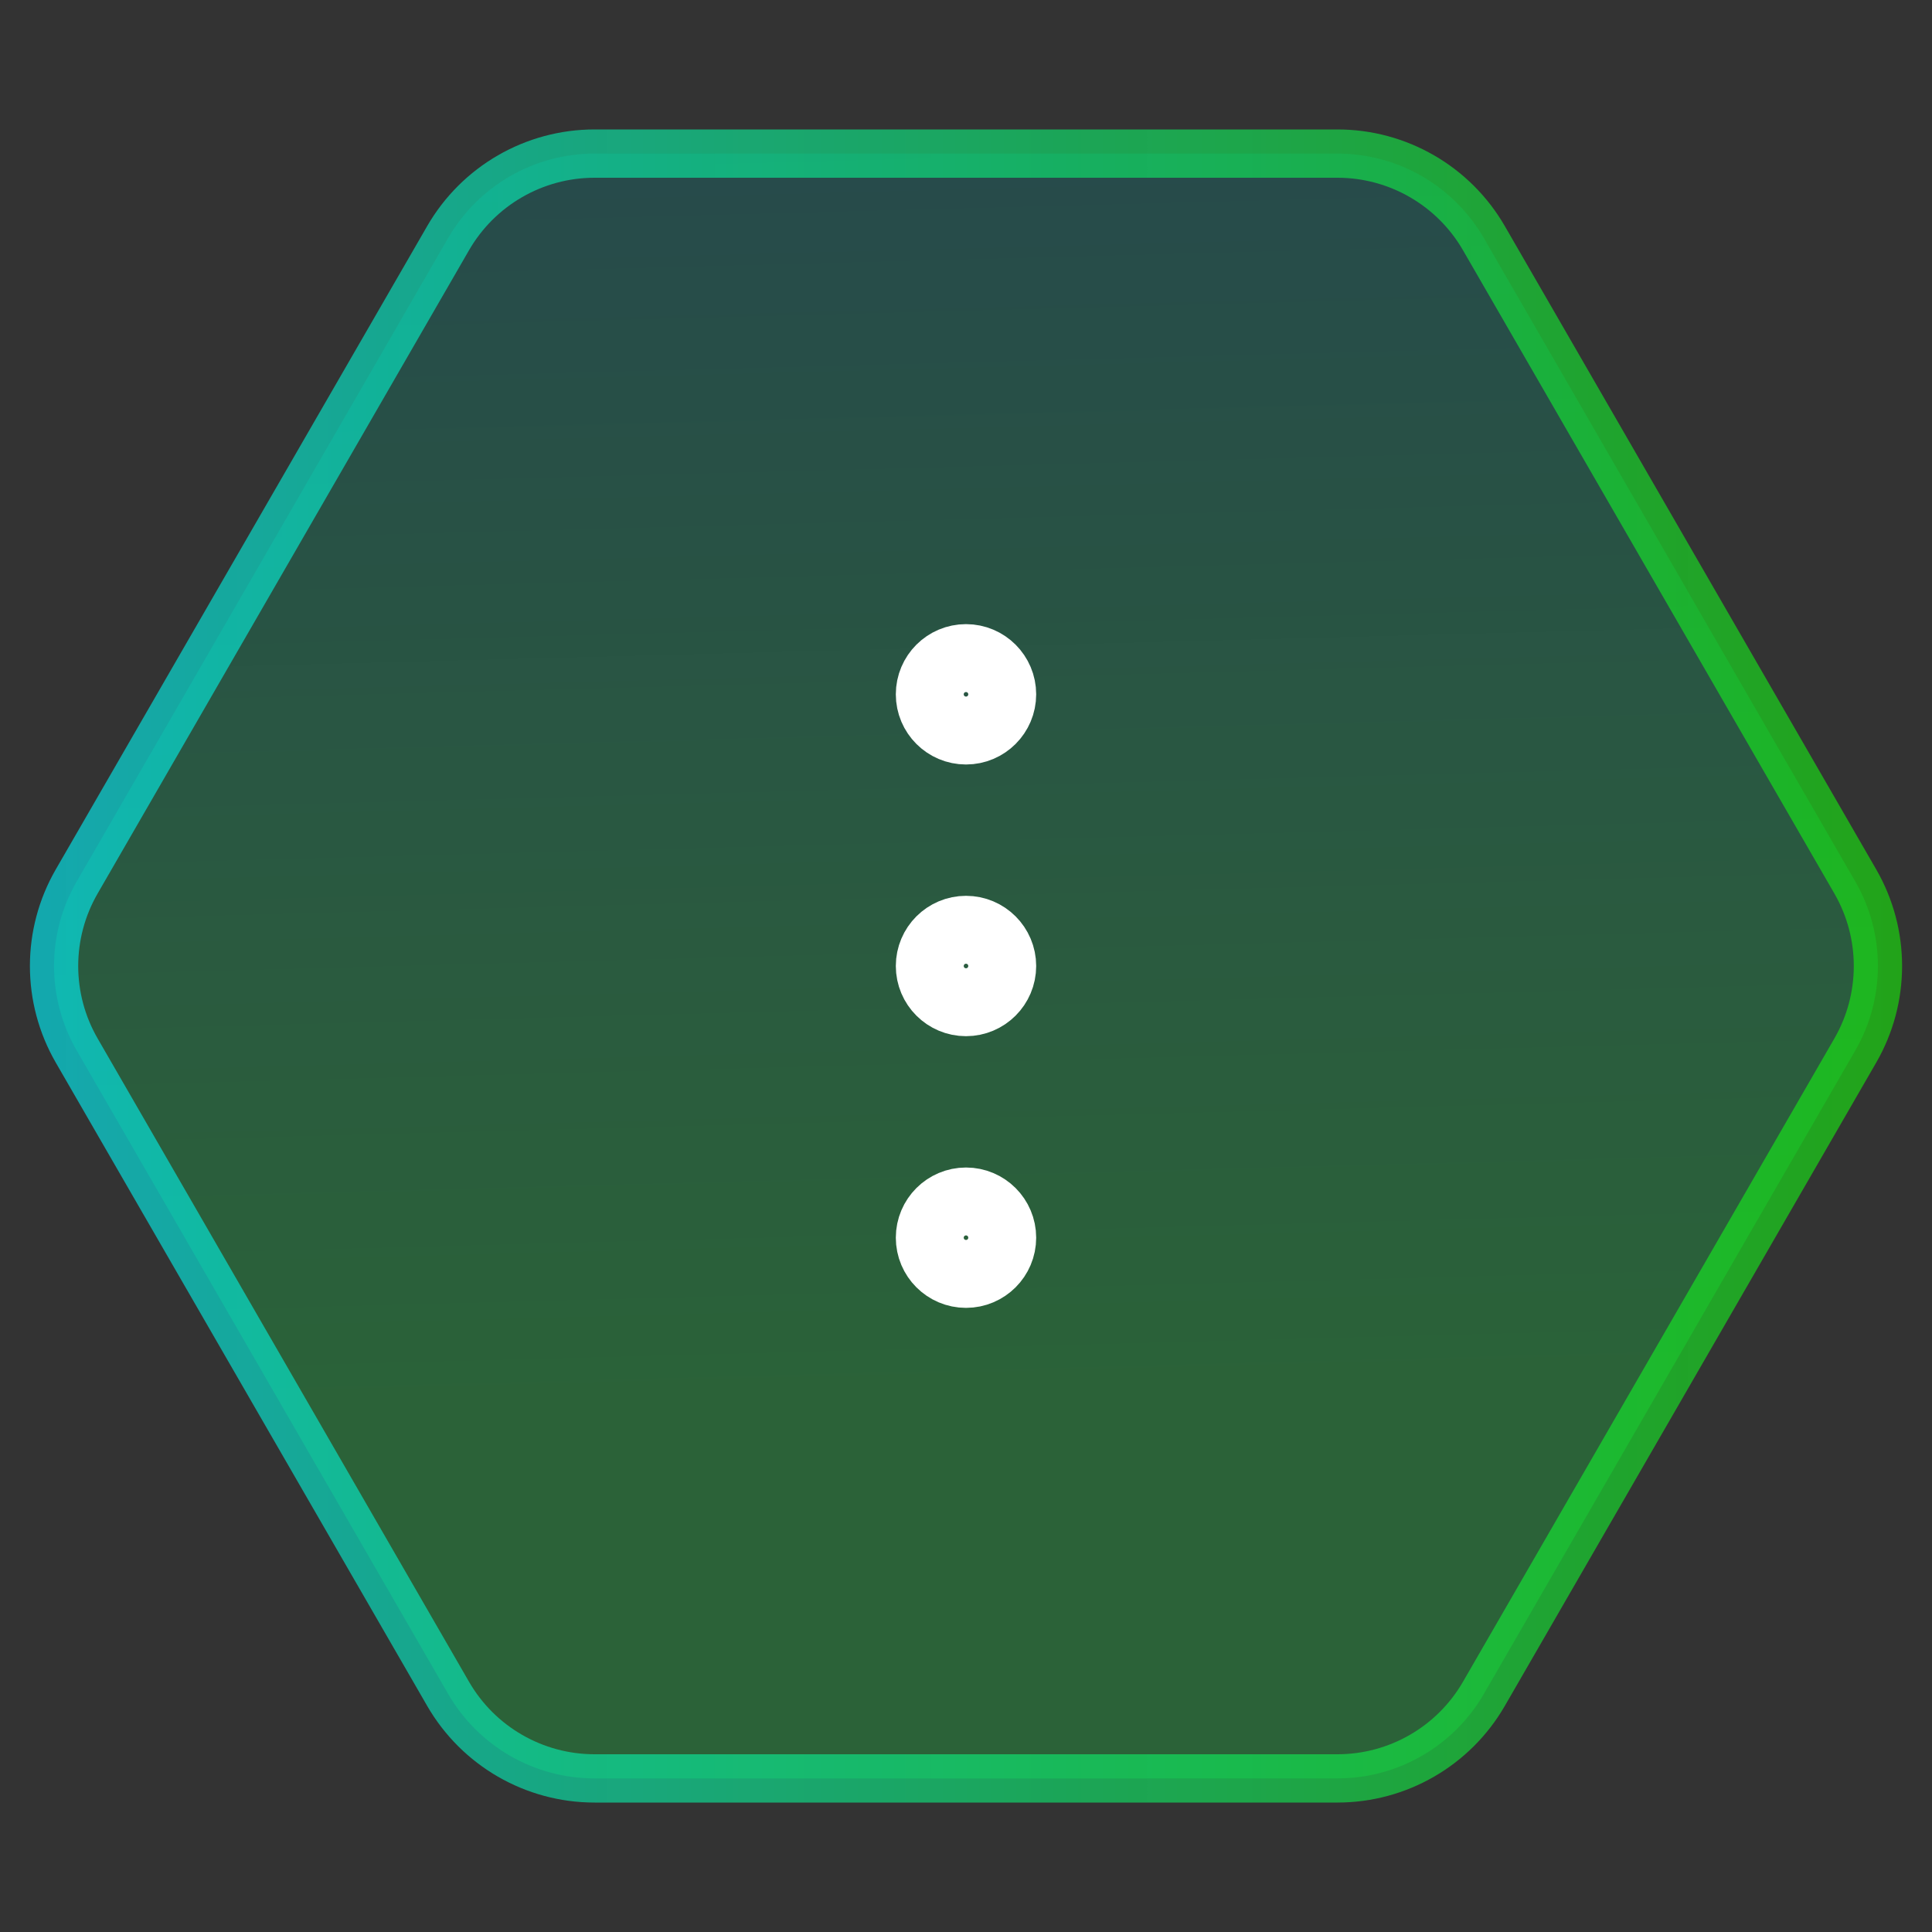 <svg width="40" height="40" viewBox="0 0 40 40" fill="none" xmlns="http://www.w3.org/2000/svg">
<rect x="0" y="0" width="40" height="40" fill="#333333" stroke="none"/>
<path d="M38.412 18.25C39.037 19.333 39.037 20.667 38.412 21.75L30.722 35.07C30.096 36.153 28.941 36.82 27.69 36.82L12.31 36.82C11.059 36.82 9.904 36.153 9.278 35.07L1.588 21.75C0.963 20.667 0.963 19.333 1.588 18.25L9.278 4.93C9.904 3.847 11.059 3.18 12.31 3.18L27.69 3.18C28.941 3.18 30.096 3.847 30.722 4.93L38.412 18.25Z" fill="url(#paint0_linear_941_27648)" fill-opacity="0.4" stroke="url(#paint1_linear_941_27648)"/>
<path d="M20 15.078C19.612 15.078 19.297 14.763 19.297 14.375C19.297 13.987 19.612 13.672 20 13.672C20.388 13.672 20.703 13.987 20.703 14.375C20.703 14.763 20.388 15.078 20 15.078Z" stroke="white" stroke-width="1.5" stroke-linecap="round" stroke-linejoin="round"/>
<path d="M20 20.703C19.612 20.703 19.297 20.388 19.297 20C19.297 19.612 19.612 19.297 20 19.297C20.388 19.297 20.703 19.612 20.703 20C20.703 20.388 20.388 20.703 20 20.703Z" stroke="white" stroke-width="1.5" stroke-linecap="round" stroke-linejoin="round"/>
<path d="M20 26.328C19.612 26.328 19.297 26.013 19.297 25.625C19.297 25.237 19.612 24.922 20 24.922C20.388 24.922 20.703 25.237 20.703 25.625C20.703 26.013 20.388 26.328 20 26.328Z" stroke="white" stroke-width="1.5" stroke-linecap="round" stroke-linejoin="round"/>
<defs>
<linearGradient id="paint0_linear_941_27648" x1="5.714" y1="2.09" x2="6.727" y2="40.575" gradientUnits="userSpaceOnUse">
<stop stop-color="#038B98" stop-opacity="0.63"/>
<stop offset="0.703" stop-color="#0FFB49" stop-opacity="0.59"/>
</linearGradient>
<linearGradient id="paint1_linear_941_27648" x1="40" y1="20" x2="-8.74228e-07" y2="20" gradientUnits="userSpaceOnUse">
<stop stop-color="#14FF00" stop-opacity="0.55"/>
<stop offset="1" stop-color="#00F0FF" stop-opacity="0.62"/>
</linearGradient>
</defs>
</svg>
